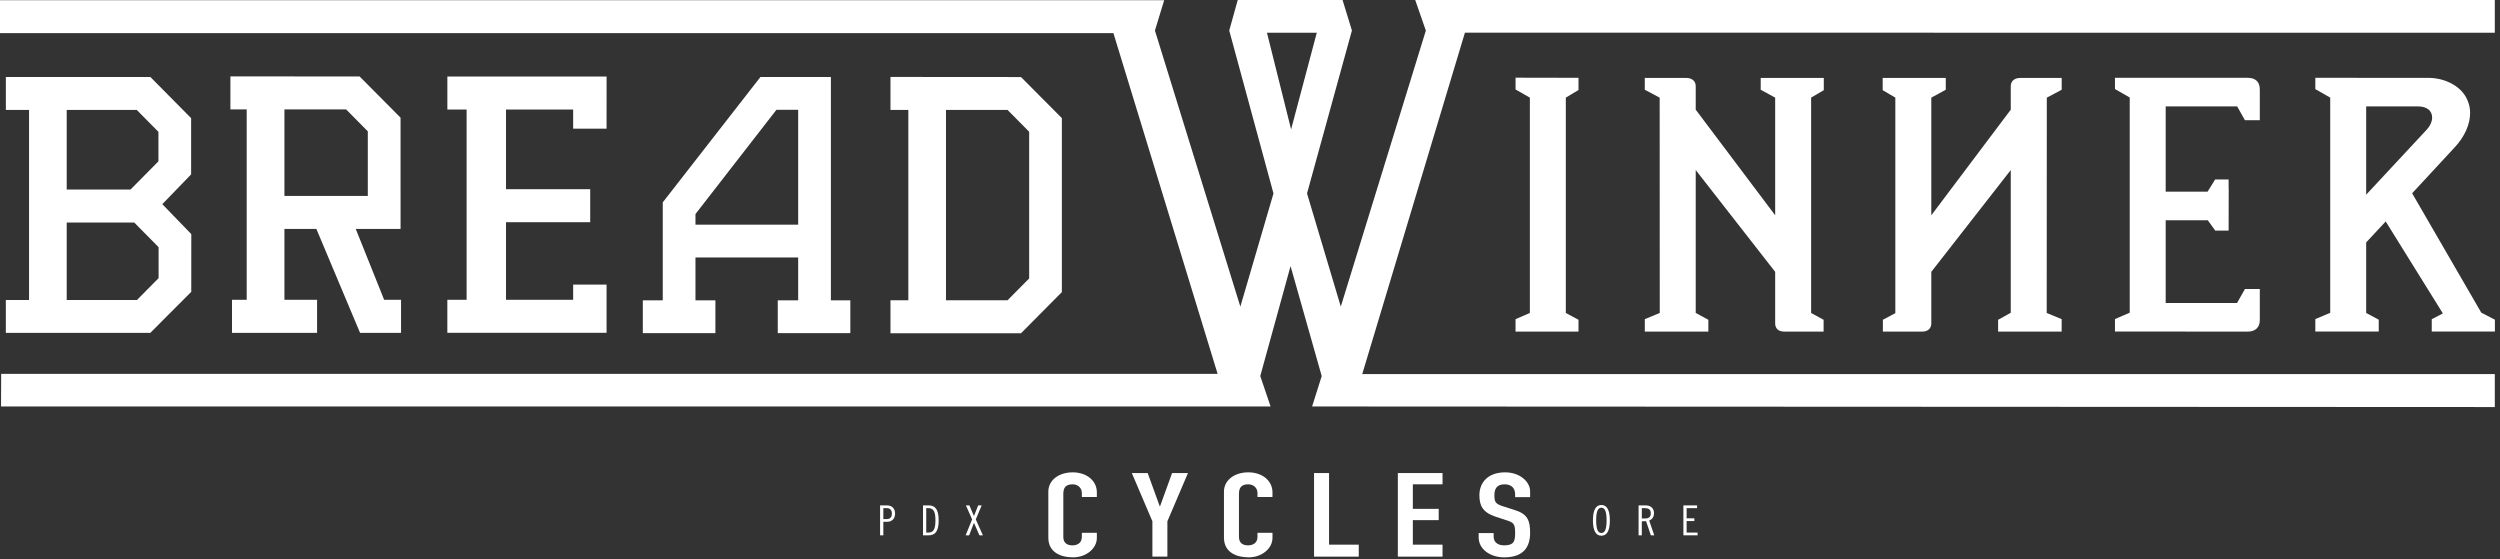 <?xml version="1.0" encoding="UTF-8" standalone="no"?>
<svg width="219px" height="49px" viewBox="0 0 219 49" version="1.1" xmlns="http://www.w3.org/2000/svg" xmlns:xlink="http://www.w3.org/1999/xlink" xmlns:sketch="http://www.bohemiancoding.com/sketch/ns">
    <rect x="0" y="0" width="219" height="49" fill="#333333" stroke="none"/>
    <!-- Generator: Sketch 3.4.2 (15855) - http://www.bohemiancoding.com/sketch -->
    <title>Main Logo</title>
    <desc>Created with Sketch.</desc>
    <defs></defs>
    <g id="Page-1" stroke="none" stroke-width="1" fill="none" fill-rule="evenodd" sketch:type="MSPage">
        <g id="Single-Bike" sketch:type="MSArtboardGroup" transform="translate(-588, -26)" fill="#FFFFFF">
            <g id="Header" sketch:type="MSLayerGroup">
                <g id="Story-+-Process-+-Group-+-Goods-+-Bikes" transform="translate(239, 26)" sketch:type="MSShapeGroup">
                    <g id="Main-Logo" transform="translate(349, 0)">
                        <path d="M5.844,19.491 L11.756,19.491 L13.893,21.652 L13.893,24.364 L12,26.278 L5.844,26.278 L5.844,19.491 Z M5.844,9.632 L11.982,9.632 L13.878,11.548 L13.878,14.133 L11.436,16.601 L5.844,16.601 L5.844,9.632 Z M0.511,26.278 L0.511,29.158 L13.167,29.158 L16.755,25.562 L16.758,20.509 L14.218,17.884 L16.743,15.275 L16.743,10.353 L13.172,6.743 L0.513,6.743 L0.513,9.632 L2.545,9.632 L2.545,26.278 L0.511,26.278 Z" id="Fill-1"></path>
                        <path d="M69.92,19.681 L60.923,19.681 L60.923,18.751 L68.014,9.619 L69.92,9.619 L69.92,19.681 Z M66.613,6.746 L58.058,17.727 L58.058,26.31 L56.311,26.31 L56.311,29.182 L62.669,29.182 L62.669,26.31 L60.923,26.31 L60.923,22.555 L69.92,22.555 L69.92,26.31 L68.132,26.31 L68.132,29.182 L74.489,29.182 L74.489,26.31 L72.786,26.31 L72.786,6.746 L66.613,6.746 Z" id="Fill-2"></path>
                        <path d="M39.187,26.263 L39.187,29.155 L53.135,29.155 L53.135,24.93 L50.208,24.93 L50.208,26.263 L44.326,26.263 L44.326,19.466 L51.702,19.466 L51.702,16.574 L44.326,16.574 L44.326,9.595 L50.208,9.595 L50.208,11.27 L53.135,11.27 L53.137,6.703 L39.189,6.703 L39.189,9.595 L40.875,9.595 L40.875,26.263 L39.187,26.263 Z" id="Fill-3"></path>
                        <path d="M32.22,17.161 L24.915,17.161 L24.915,9.585 L30.32,9.585 L32.22,11.506 L32.22,17.161 Z M35.089,10.308 L31.503,6.7 L20.184,6.691 L20.184,9.585 L21.611,9.585 L21.611,26.265 L20.323,26.265 L20.323,29.159 L27.776,29.159 L27.776,26.265 L24.915,26.265 L24.915,20.055 L27.714,20.055 L31.541,29.159 L35.132,29.159 L35.132,26.265 L33.652,26.265 L31.164,20.055 L35.09,20.055 L35.089,10.308 Z" id="Fill-4"></path>
                        <path d="M82.868,9.628 L88.259,9.628 L90.155,11.543 L90.155,24.391 L88.259,26.306 L82.868,26.306 L82.868,9.628 Z M78.006,26.306 L78.006,29.194 L89.439,29.194 L93.019,25.587 L93.019,10.347 L89.439,6.749 L78.006,6.74 L78.006,9.628 L79.57,9.628 L79.57,26.306 L78.006,26.306 Z" id="Fill-5"></path>
                        <path d="M195.975,9.32 L196.656,10.527 L197.959,10.527 L197.959,7.834 C197.959,7.178 197.585,6.817 196.904,6.817 L185.271,6.814 L185.271,7.802 L186.564,8.541 L186.564,27.389 L185.271,27.952 L185.271,29.042 L196.904,29.048 C197.575,29.048 197.959,28.677 197.959,28.031 L197.959,25.319 L196.656,25.319 L195.964,26.545 L189.714,26.545 L189.714,19.293 L193.4,19.293 L194.057,20.199 L195.227,20.199 L195.235,16.572 C195.235,16.54 195.229,16.517 195.227,16.52 L195.227,15.719 L194.048,15.719 L193.386,16.789 L189.714,16.789 L189.714,9.32 L195.975,9.32 Z" id="Fill-6"></path>
                        <path d="M138.277,7.887 L138.277,6.816 L132.763,6.805 L132.763,7.837 L134.016,8.553 L134.016,27.413 L132.762,27.959 L132.762,29.048 L138.276,29.048 L138.276,28.013 L137.166,27.416 L137.166,8.551 L138.277,7.887 Z" id="Fill-8"></path>
                        <path d="M159.764,7.899 L159.764,6.826 L154.238,6.826 L154.238,7.861 L155.505,8.555 L155.505,18.858 L148.545,9.608 L148.545,7.549 C148.545,7.103 148.224,6.826 147.706,6.826 L144.083,6.826 L144.083,7.862 L145.387,8.556 L145.395,27.414 L144.086,27.957 L144.086,29.048 L149.652,29.048 L149.652,28.013 L148.545,27.415 L148.545,14.896 L155.505,23.814 L155.505,28.325 C155.505,28.785 155.798,29.048 156.309,29.048 L159.747,29.048 L159.747,28.014 L158.655,27.416 L158.655,8.55 L159.764,7.899 Z" id="Fill-10"></path>
                        <path d="M180.604,7.862 L180.604,6.826 L176.981,6.826 C176.463,6.826 176.143,7.103 176.143,7.549 L176.143,9.608 L169.182,18.859 L169.182,8.555 L170.449,7.861 L170.449,6.826 L164.923,6.826 L164.923,7.899 L166.031,8.55 L166.031,27.433 L164.94,28.012 L164.94,29.048 L168.378,29.048 C168.882,29.048 169.182,28.778 169.182,28.325 L169.182,23.813 L176.143,14.895 L176.143,27.399 L175.035,28.014 L175.035,29.048 L180.601,29.048 L180.601,27.957 L179.292,27.415 L179.3,8.556 L180.604,7.862 Z" id="Fill-12"></path>
                        <path d="M207.277,17.055 L207.277,9.322 L211.816,9.322 C212.591,9.322 213.055,9.688 213.055,10.302 C213.055,10.653 212.877,11.043 212.568,11.372 L207.277,17.055 Z M217.358,27.386 L211.303,16.931 L215.041,12.898 C215.907,11.963 216.383,10.895 216.383,9.89 C216.383,9.509 216.303,9.127 216.154,8.792 C215.696,7.631 214.279,6.82 212.71,6.82 L202.823,6.817 L202.823,7.806 L204.128,8.551 L204.128,27.403 L202.823,27.951 L202.823,29.041 L208.377,29.041 L208.377,28.006 L207.277,27.415 L207.277,21.235 L208.988,19.4 L213.995,27.456 L213.021,27.962 L213.021,29.041 L218.553,29.041 L218.553,28.005 L217.358,27.386 Z" id="Fill-14"></path>
                        <path d="M110.987,2.87 L115.35,2.87 L113.1,11.334 L110.987,2.87 Z M128.328,2.86 L218.545,2.87 L218.545,0 L123.972,0 L124.904,2.679 L117.453,26.859 L114.495,16.945 L118.428,2.672 L117.608,0 L108.427,0 L107.681,2.675 L111.557,16.945 L108.654,26.862 L101.172,2.675 L101.984,0.016 L0,0.016 L0,2.902 L97.535,2.902 L106.664,32.753 L0.104,32.753 L0.091,35.607 L111.303,35.607 L110.399,32.942 L113.053,23.31 L115.782,32.945 L114.94,35.607 L218.545,35.657 L218.545,32.77 L119.332,32.77 L128.328,2.86 Z" id="Fill-16"></path>
                        <path d="M140.282,46.689 C140.027,46.689 139.824,46.472 139.824,45.583 C139.824,44.694 140.027,44.477 140.282,44.477 C140.537,44.477 140.739,44.694 140.739,45.583 C140.739,46.472 140.537,46.689 140.282,46.689 M140.282,44.237 C139.838,44.237 139.541,44.607 139.541,45.583 C139.541,46.559 139.838,46.929 140.282,46.929 C140.725,46.929 141.023,46.559 141.023,45.583 C141.023,44.607 140.725,44.237 140.282,44.237" id="Fill-18"></path>
                        <path d="M144.069,45.42 L143.823,45.42 L143.823,44.513 L144.069,44.513 C144.477,44.513 144.607,44.673 144.607,44.967 C144.607,45.261 144.477,45.42 144.069,45.42 M144.891,44.952 C144.891,44.521 144.593,44.273 144.172,44.273 L143.539,44.273 L143.539,46.893 L143.823,46.893 L143.823,45.666 L144.193,45.652 L144.615,46.893 L144.912,46.893 L144.47,45.594 C144.76,45.493 144.891,45.246 144.891,44.952" id="Fill-20"></path>
                        <path d="M147.748,46.654 L147.748,45.645 L148.424,45.645 L148.424,45.405 L147.748,45.405 L147.748,44.513 L148.664,44.513 L148.664,44.273 L147.465,44.273 L147.465,46.894 L148.707,46.894 L148.707,46.654 L147.748,46.654 Z" id="Fill-22"></path>
                        <path d="M77.678,45.471 L77.38,45.471 L77.38,44.513 L77.678,44.513 C77.961,44.513 78.129,44.666 78.129,44.991 C78.129,45.319 77.961,45.471 77.678,45.471 M77.713,44.273 L77.096,44.273 L77.096,46.893 L77.38,46.893 L77.38,45.71 L77.713,45.71 C78.135,45.71 78.411,45.427 78.411,44.991 C78.411,44.557 78.135,44.273 77.713,44.273" id="Fill-24"></path>
                        <path d="M81.291,46.654 L81.138,46.654 L81.138,44.513 L81.291,44.513 C81.705,44.513 81.945,44.686 81.945,45.583 C81.945,46.479 81.705,46.654 81.291,46.654 M81.342,44.273 L80.855,44.273 L80.855,46.894 L81.342,46.894 C81.894,46.894 82.228,46.589 82.228,45.583 C82.228,44.578 81.894,44.273 81.342,44.273" id="Fill-26"></path>
                        <path d="M85.994,44.273 L85.689,44.273 L85.318,45.202 L84.919,44.273 L84.614,44.273 L85.158,45.5 L84.591,46.894 L84.897,46.894 L85.318,45.798 L85.798,46.894 L86.103,46.894 L85.478,45.5 L85.994,44.273 Z" id="Fill-28"></path>
                        <path d="M93.971,41.377 C92.697,41.377 91.834,42.107 91.834,43.064 L91.834,47.096 C91.834,48.433 92.993,48.823 93.998,48.823 C95.169,48.823 96.084,48.031 96.084,47.126 L96.084,46.673 L94.77,46.673 L94.77,47.033 C94.77,47.61 94.306,47.774 93.946,47.774 C93.354,47.774 93.147,47.445 93.147,47.024 L93.147,43.28 C93.147,42.786 93.302,42.426 93.959,42.426 C94.461,42.426 94.77,42.776 94.77,43.188 L94.77,43.537 L96.084,43.537 L96.084,43.126 C96.084,42.107 95.183,41.377 93.971,41.377" id="Fill-30"></path>
                        <path d="M101.62,44.349 L101.593,44.349 L100.537,41.439 L99.147,41.439 L100.95,45.666 L100.95,48.761 L102.263,48.761 L102.263,45.666 L104.066,41.439 L102.675,41.439 L101.62,44.349 Z" id="Fill-32"></path>
                        <path d="M109.357,41.377 C108.082,41.377 107.219,42.107 107.219,43.064 L107.219,47.096 C107.219,48.433 108.379,48.823 109.383,48.823 C110.555,48.823 111.469,48.031 111.469,47.126 L111.469,46.673 L110.156,46.673 L110.156,47.033 C110.156,47.61 109.692,47.774 109.332,47.774 C108.738,47.774 108.533,47.445 108.533,47.024 L108.533,43.28 C108.533,42.786 108.688,42.426 109.345,42.426 C109.847,42.426 110.156,42.776 110.156,43.188 L110.156,43.537 L111.469,43.537 L111.469,43.126 C111.469,42.107 110.568,41.377 109.357,41.377" id="Fill-34"></path>
                        <path d="M116.425,41.439 L115.111,41.439 L115.111,48.761 L119.027,48.761 L119.027,47.712 L116.425,47.712 L116.425,41.439 Z" id="Fill-36"></path>
                        <path d="M122.45,48.761 L126.365,48.761 L126.365,47.712 L123.764,47.712 L123.764,45.564 L126.03,45.564 L126.03,44.576 L123.764,44.576 L123.764,42.426 L126.365,42.426 L126.365,41.439 L122.45,41.439 L122.45,48.761 Z" id="Fill-38"></path>
                        <path d="M131.85,41.377 C130.342,41.377 129.595,42.272 129.595,43.382 C129.595,44.299 129.892,44.895 131.025,45.265 L131.966,45.574 C132.608,45.779 132.725,45.902 132.725,46.684 C132.725,47.352 132.661,47.774 131.772,47.774 C131.102,47.774 130.845,47.405 130.845,47.024 L130.845,46.694 L129.531,46.694 L129.531,47.086 C129.531,48.073 130.497,48.823 131.772,48.823 C133.472,48.823 134.038,47.908 134.038,46.673 C134.038,45.604 133.82,45.018 132.661,44.669 L131.656,44.349 C130.974,44.134 130.909,43.938 130.909,43.373 C130.909,42.89 131.076,42.426 131.797,42.426 C132.467,42.426 132.725,42.828 132.725,43.311 L132.725,43.548 L134.038,43.548 L134.038,43.033 C134.038,42.221 133.163,41.377 131.85,41.377" id="Fill-40"></path>
                    </g>
                </g>
            </g>
        </g>
    </g>
</svg>